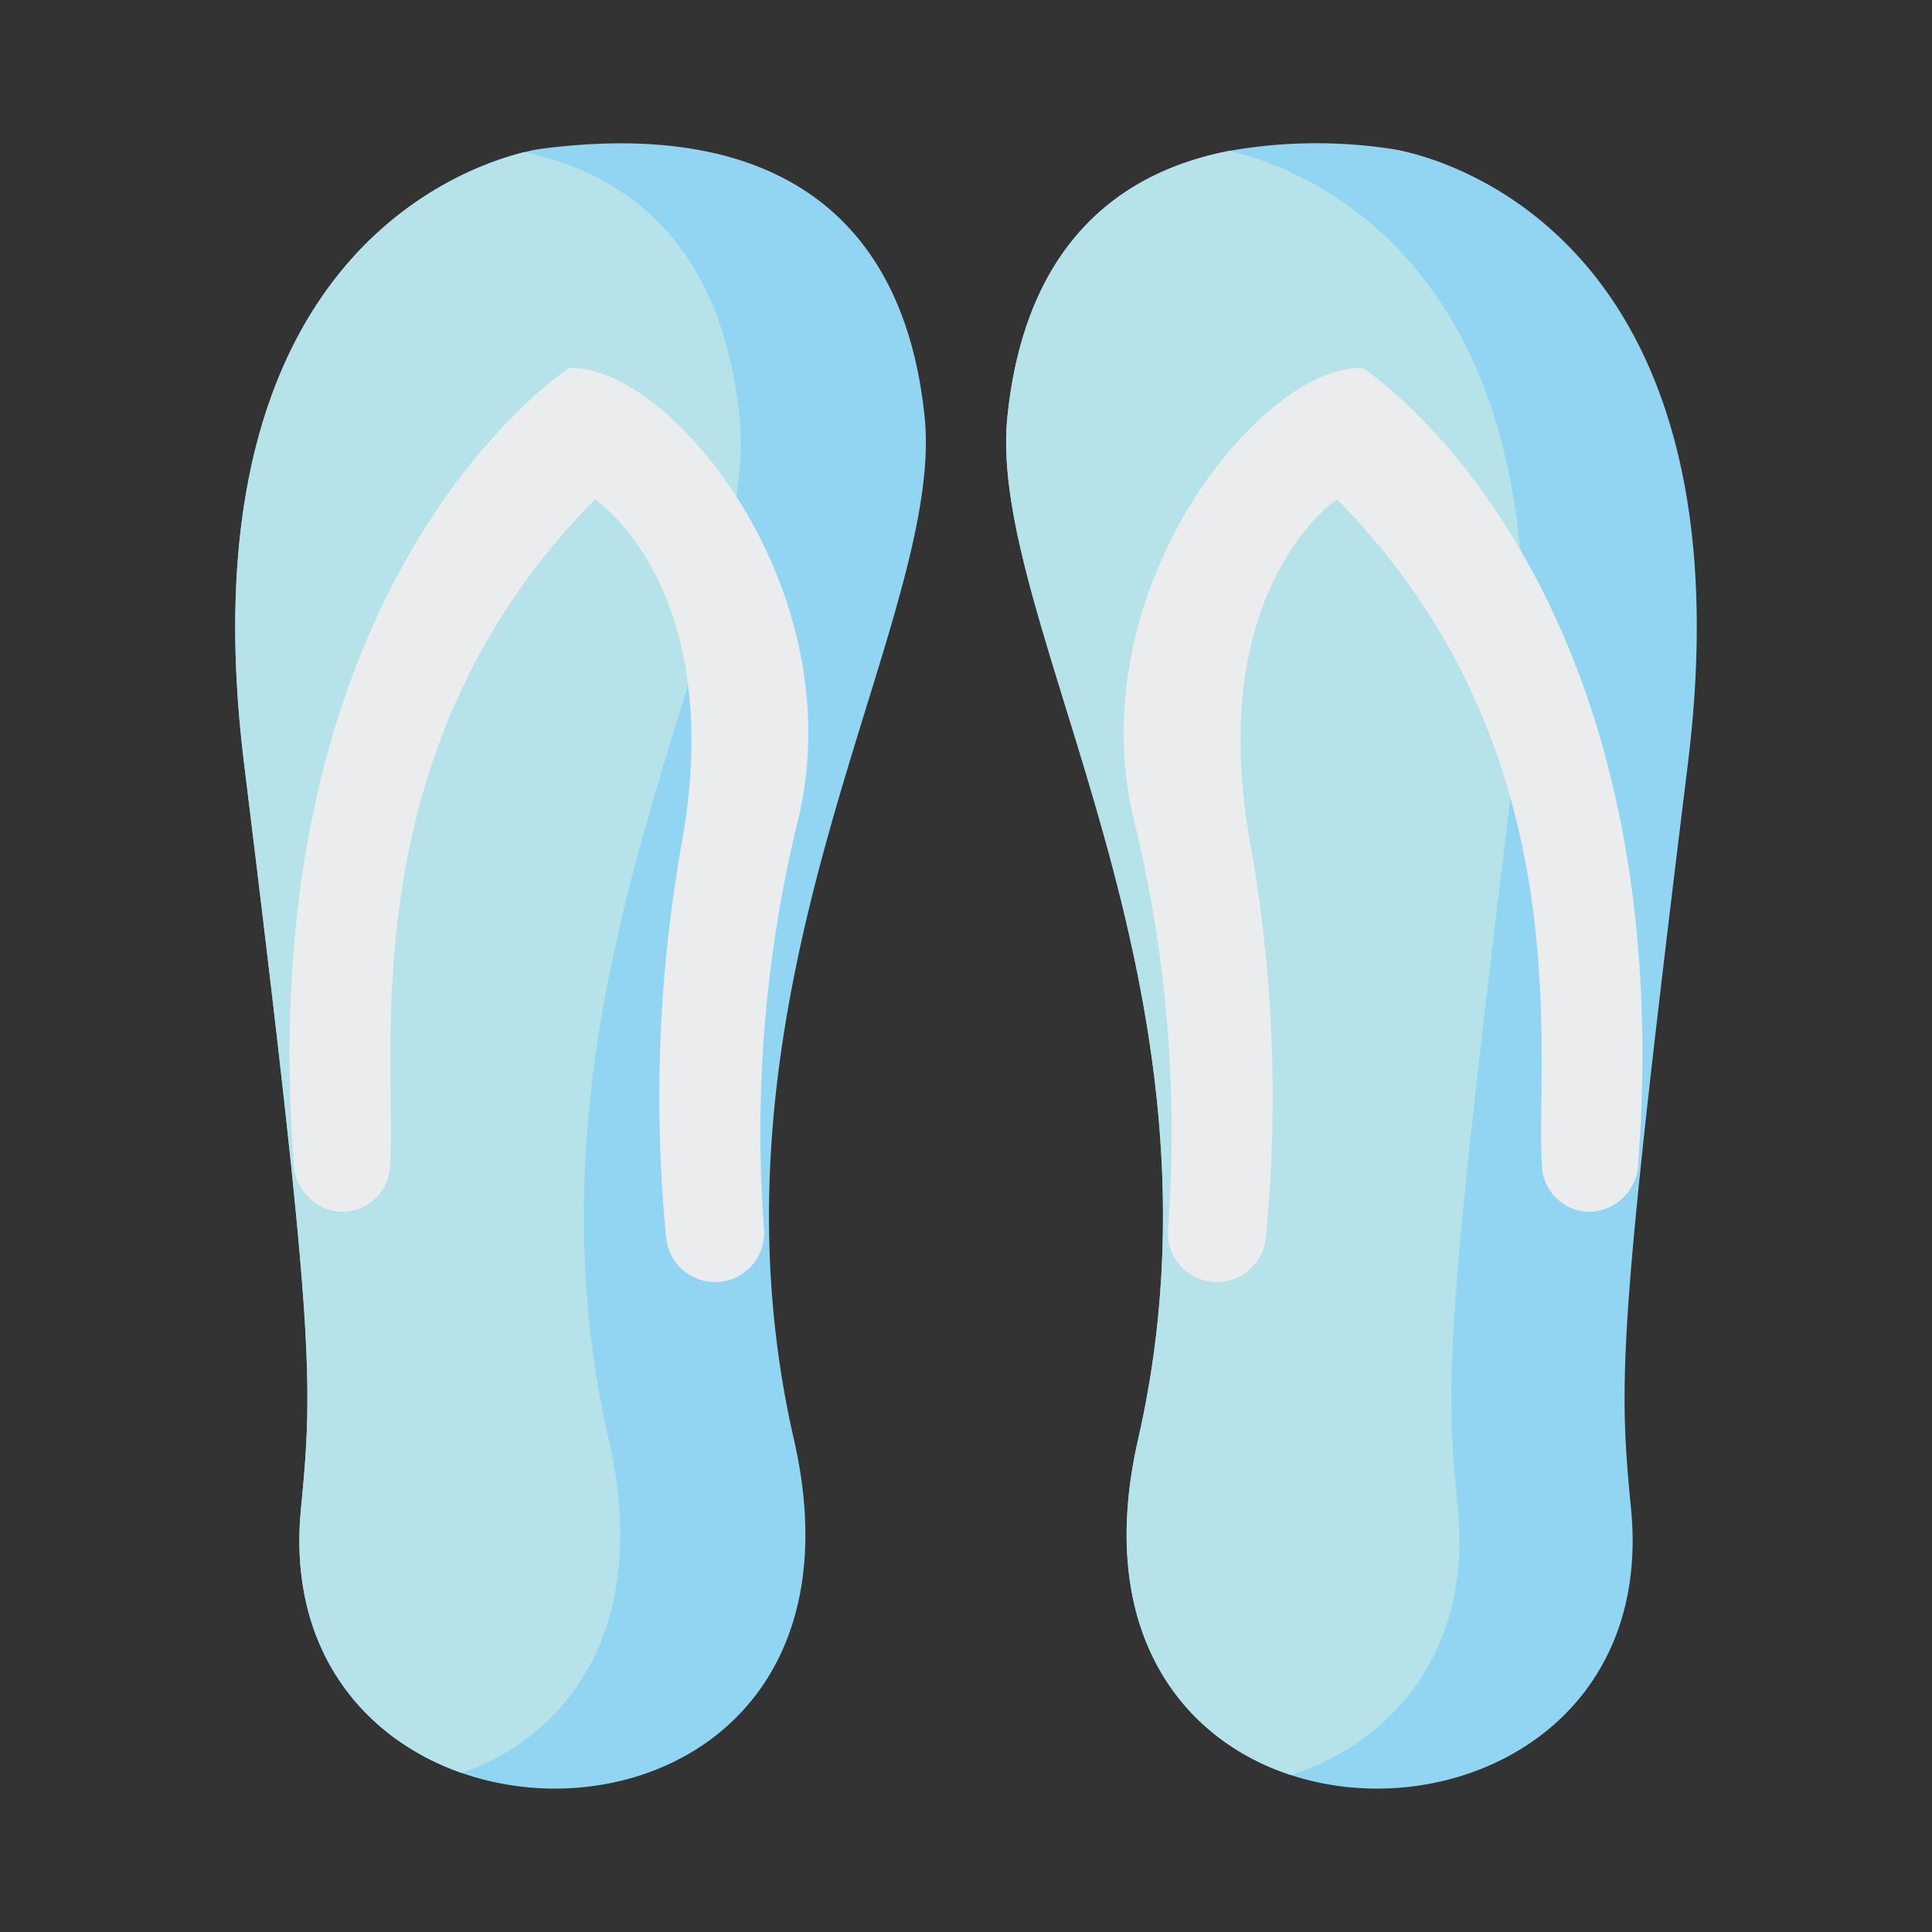 <svg id="Layer_1" data-name="Layer 1" xmlns="http://www.w3.org/2000/svg" viewBox="0 0 128 128"><rect x="0" y="0" width="128" height="128" fill="#333333" stroke="none"/><title>FLIP FLOPS</title><path d="M52.6,95.37c4.34,19-10.85,25.97-21.99,22.1-6.48-2.25-11.58-8.17-10.67-17.52.83-8.51.86-11.77-3.77-49.37-4.03-32.76,13.88-39.34,18.57-40.5h.01a10.553,10.553,0,0,1,1.09-.22c15.19-1.98,24.04,4.17,25.42,17.78S45.72,65.31,52.6,95.37Z" style="fill:#92d5f3"/><path d="M40.33,95.37c2.82,12.3-2.56,19.56-9.72,22.1-6.48-2.25-11.58-8.17-10.67-17.52.83-8.51.86-11.77-3.77-49.37-4.03-32.76,13.88-39.34,18.57-40.5h.01C43.11,11.88,48,17.82,49,27.64,50.38,41.25,33.46,65.31,40.33,95.37Z" style="fill:#b5e3e9"/><path d="M37.709,24.388S16.575,37.933,19.456,76.995a3.335,3.335,0,0,0,3.059,3.289h0a3.184,3.184,0,0,0,3.323-2.975c.478-7.478-2.769-27.653,13.577-44.22,0,0,8.751,5.73,5.779,22.624a95.923,95.923,0,0,0-1.057,26.311,3.255,3.255,0,0,0,3.235,2.913h0a3.243,3.243,0,0,0,3.244-3.472,87.034,87.034,0,0,1,2.174-26.8C56.753,39.141,44.314,24.058,37.709,24.388Z" style="fill:#ebecee"/><path d="M111.83,50.58c-4.63,37.6-4.6,40.86-3.77,49.37,1.45,14.83-12.25,21.03-22.54,17.65-7.36-2.41-12.98-9.71-10.12-22.23,6.88-30.06-10.04-54.12-8.66-67.73C67.75,17.65,72.8,11.68,81.42,10a33.191,33.191,0,0,1,10.74-.14S116.46,12.97,111.83,50.58Z" style="fill:#92d5f3"/><path d="M100.35,50.58c-4.63,37.6-4.6,40.86-3.77,49.37.93,9.54-4.4,15.5-11.06,17.65-7.36-2.41-12.98-9.71-10.12-22.23,6.88-30.06-10.04-54.12-8.66-67.73C67.75,17.65,72.8,11.68,81.42,10,85.46,10.89,104.49,16.91,100.35,50.58Z" style="fill:#b5e3e9"/><path d="M90.29,24.388s21.135,13.545,18.253,52.607a3.335,3.335,0,0,1-3.059,3.289h0a3.184,3.184,0,0,1-3.323-2.975c-.478-7.478,2.769-27.653-13.577-44.22,0,0-8.751,5.73-5.779,22.624a95.923,95.923,0,0,1,1.057,26.311,3.255,3.255,0,0,1-3.235,2.913h0a3.243,3.243,0,0,1-3.244-3.472,87.034,87.034,0,0,0-2.174-26.8C71.247,39.141,83.686,24.058,90.29,24.388Z" style="fill:#ebecee"/></svg>